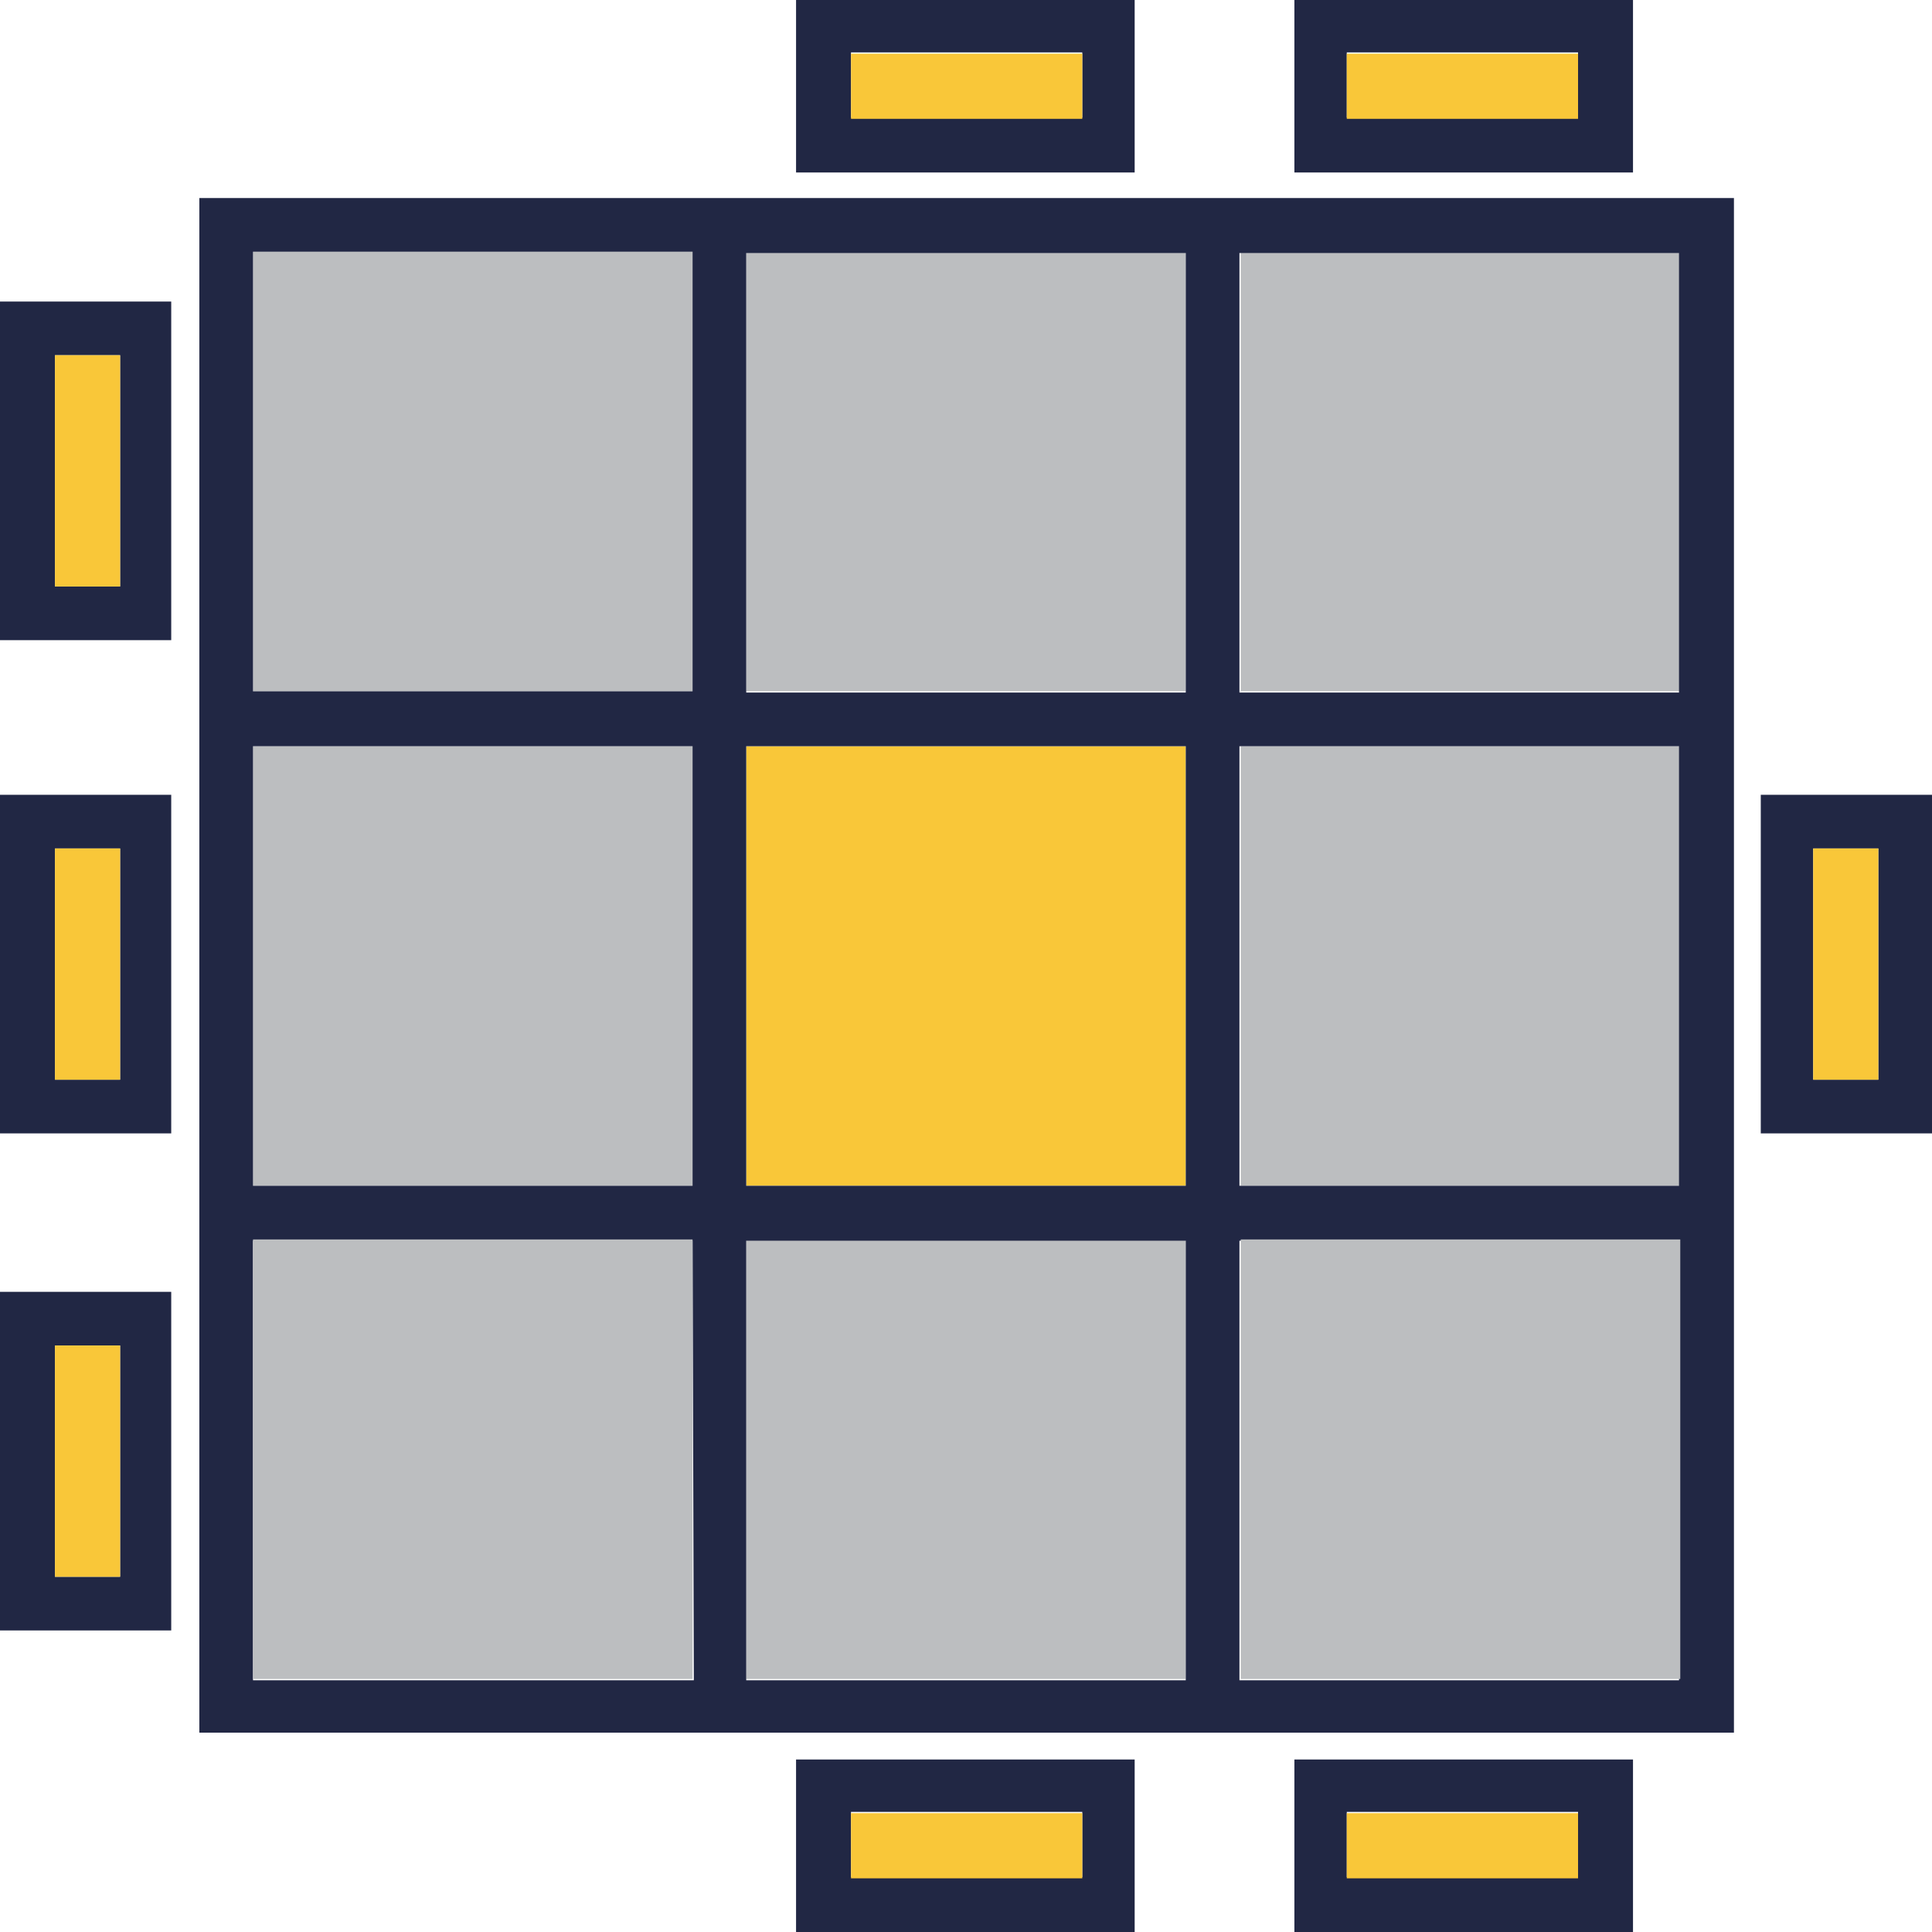 <?xml version="1.0" encoding="utf-8"?>
<!-- Generator: Adobe Illustrator 19.2.0, SVG Export Plug-In . SVG Version: 6.00 Build 0)  -->
<svg version="1.1" id="Layer_1" xmlns="http://www.w3.org/2000/svg" xmlns:xlink="http://www.w3.org/1999/xlink" x="0px" y="0px"
	 viewBox="0 0 151.2 151.2" style="enable-background:new 0 0 151.2 151.2;" xml:space="preserve">
<style type="text/css">
	.st0{fill:#BCBEC0;}
	.st1{fill:#212744;}
	.st2{fill:#F9C739;}
</style>
<rect x="58.4" y="19.7" class="st0" width="34.4" height="34.4"/>
<rect x="19.8" y="19.7" class="st0" width="34.4" height="34.4"/>
<path class="st1" d="M88.8,0H62.3v13.5h26.5V0z M66.6,9.2V4.1h18.1v5.1H66.6z"/>
<rect x="66.6" y="4.2" class="st2" width="18.1" height="5.1"/>
<path class="st1" d="M127.8,0h-26.5v13.5h26.5V0z M105.4,9.2V4.1h18.1v5.1H105.4z"/>
<rect x="105.4" y="4.2" class="st2" width="18.1" height="5.1"/>
<path class="st1" d="M88.8,137.7H62.3v13.5h26.5V137.7z M66.6,146.9v-5.1h18.1v5.1H66.6z"/>
<rect x="66.6" y="141.9" class="st2" width="18.1" height="5.1"/>
<path class="st1" d="M127.8,137.7h-26.5v13.5h26.5V137.7z M105.4,146.9v-5.1h18.1v5.1H105.4z"/>
<rect x="105.4" y="141.9" class="st2" width="18.1" height="5.1"/>
<path class="st1" d="M151.3,88.7V62.2h-13.5v26.5H151.3z M141.9,66.4h5.1v18.1h-5.1V66.4z"/>
<rect x="141.9" y="66.4" class="st2" width="5.1" height="18.1"/>
<path class="st1" d="M13.4,50.1V23.6H-0.1v26.5H13.4z M4.3,27.8h5.1v18.1H4.3V27.8z"/>
<rect x="4.3" y="27.8" class="st2" width="5.1" height="18.1"/>
<path class="st1" d="M13.4,88.7V62.2H-0.1v26.5H13.4z M4.3,66.4h5.1v18.1H4.3V66.4z"/>
<rect x="4.3" y="66.4" class="st2" width="5.1" height="18.1"/>
<path class="st1" d="M13.4,127.6v-26.5H-0.1v26.5H13.4z M4.3,105.3h5.1v18.1H4.3V105.3z"/>
<rect x="4.3" y="105.3" class="st2" width="5.1" height="18.1"/>
<path class="st1" d="M389.6,2136.1h-26.5v13.5h26.5V2136.1z M367.3,2145.3v-5.1h18.1v5.1H367.3z"/>
<rect x="367.3" y="2140.3" class="st2" width="18.1" height="5.1"/>
<path class="st1" d="M428.5,2136.1H402v13.5h26.5V2136.1z M406.2,2145.3v-5.1h18.1v5.1H406.2z"/>
<rect x="406.2" y="2140.3" class="st2" width="18.1" height="5.1"/>
<rect x="97.1" y="19.7" class="st0" width="34.4" height="34.4"/>
<rect x="58.4" y="58.4" class="st2" width="34.4" height="34.4"/>
<rect x="19.8" y="58.4" class="st0" width="34.4" height="34.4"/>
<rect x="97.1" y="58.4" class="st0" width="34.4" height="34.4"/>
<rect x="58.4" y="97" class="st0" width="34.4" height="34.4"/>
<path class="st1" d="M15.6,15.5v120.1h120.1V15.5H15.6z M19.8,19.7h34.4v34.4H19.8V19.7z M54.3,131.5H19.8V97.1h34.4L54.3,131.5
	L54.3,131.5z M19.8,92.8V58.4h34.4v34.4H19.8z M92.8,131.5H58.4V97.1h34.4V131.5z M92.8,92.8H58.4V58.4h34.4V92.8z M92.8,54.2H58.4
	V19.8h34.4V54.2z M131.4,131.5H97V97.1h34.4V131.5z M131.4,92.8H97V58.4h34.4V92.8z M131.4,54.2H97V19.8h34.4V54.2z"/>
<rect x="19.8" y="97" class="st0" width="34.4" height="34.4"/>
<rect x="97.1" y="97" class="st0" width="34.4" height="34.4"/>
</svg>
